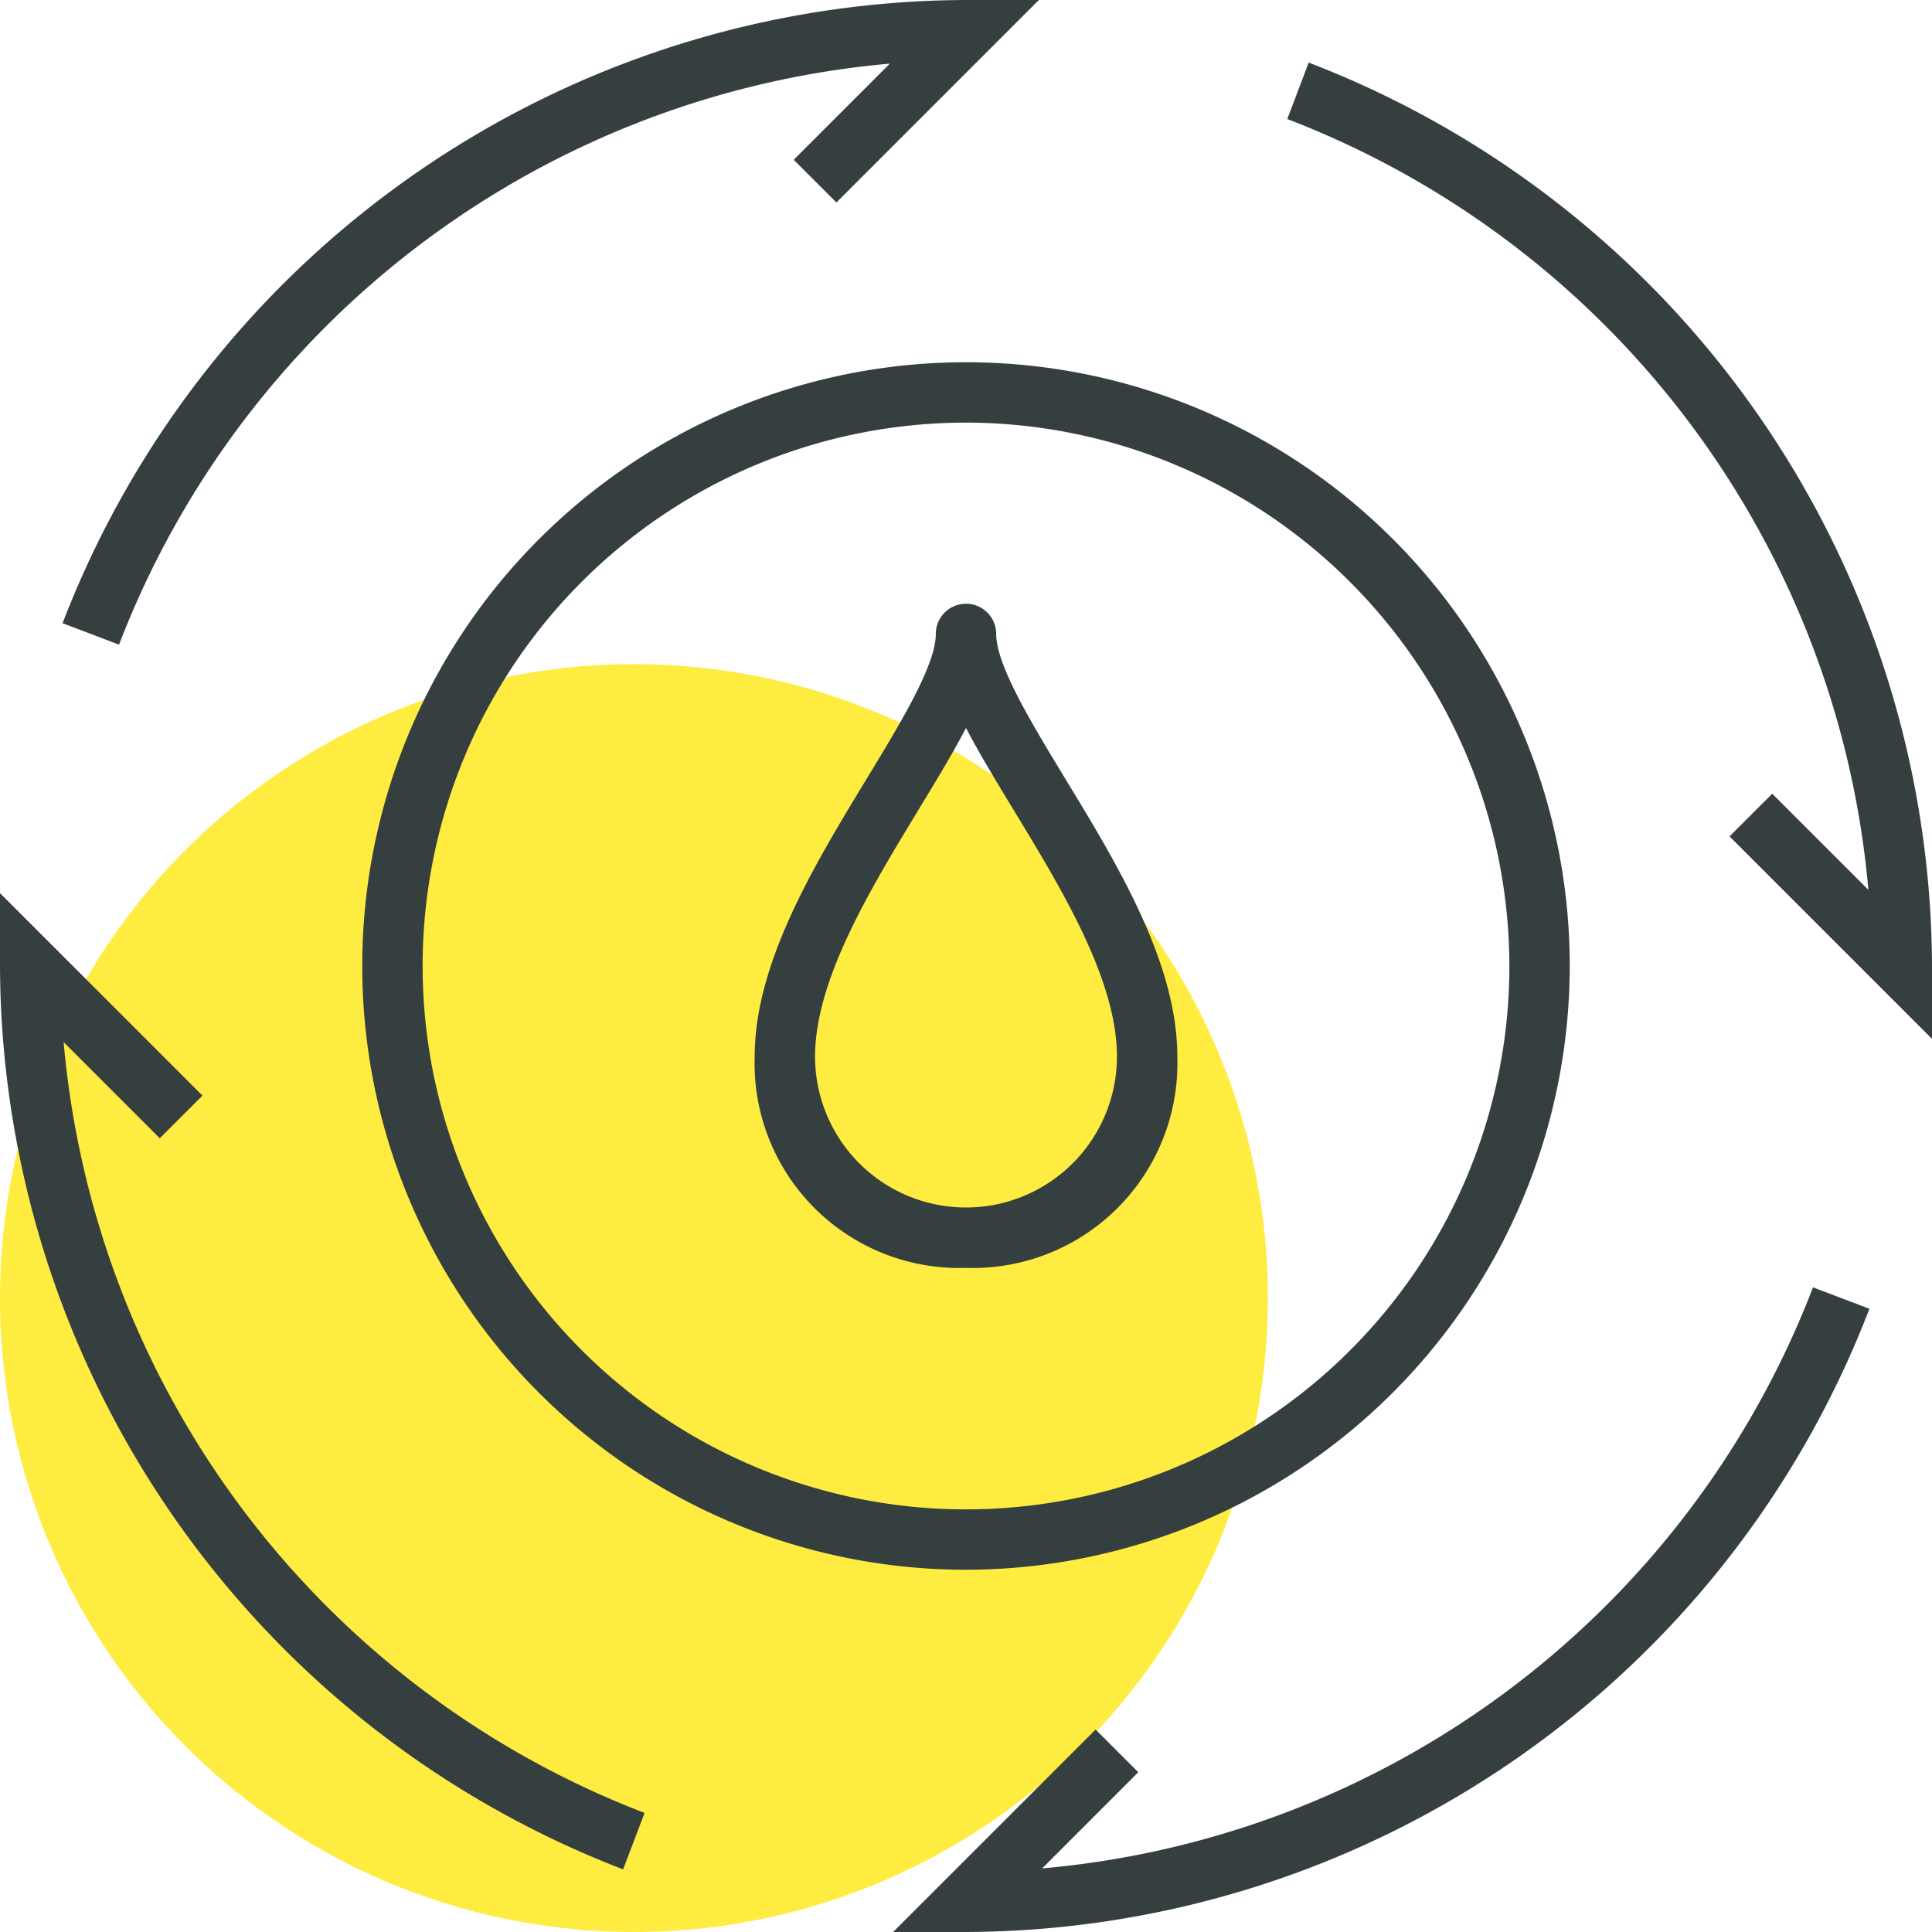 <svg xmlns="http://www.w3.org/2000/svg" width="64" height="64" viewBox="0 0 64 64"><g transform="translate(-723 -250)"><circle cx="21" cy="21" r="21" transform="translate(723 272)" fill="#ffec40"/><path d="M726.943,271.355l-1.87-.71A32.178,32.178,0,0,1,755,250h2.414l-6.707,6.707-1.414-1.414,3.185-3.185A30.186,30.186,0,0,0,726.943,271.355Z" fill="#363f40"/><path d="M787,284.414l-6.707-6.707,1.414-1.414,3.186,3.185a30.189,30.189,0,0,0-19.25-25.535l.709-1.87A32.177,32.177,0,0,1,787,282Z" fill="#363f40"/><path d="M755,314h-2.414l6.707-6.707,1.414,1.414-3.185,3.186a30.192,30.192,0,0,0,25.536-19.248l1.869.71A32.179,32.179,0,0,1,755,314Z" fill="#363f40"/><path d="M743.642,311.925A32.176,32.176,0,0,1,723,282v-2.414l6.707,6.707-1.414,1.414-3.185-3.185a30.187,30.187,0,0,0,19.244,25.534Z" fill="#363f40"/><path d="M755,292a6.778,6.778,0,0,1-7-7c0-3.1,1.973-6.344,3.714-9.209C752.838,273.942,754,272.029,754,271a1,1,0,0,1,2,0c0,1.029,1.162,2.942,2.286,4.791C760.027,278.656,762,281.9,762,285A6.778,6.778,0,0,1,755,292Zm0-17.885c-.441.846-.992,1.753-1.577,2.715-1.6,2.64-3.423,5.632-3.423,8.17a5,5,0,0,0,10,0c0-2.538-1.818-5.53-3.423-8.17C755.992,275.868,755.441,274.961,755,274.115Z" fill="#363f40"/><path d="M755,302a20,20,0,1,1,20-20A20.023,20.023,0,0,1,755,302Zm0-38a18,18,0,1,0,18,18A18.021,18.021,0,0,0,755,264Z" fill="#363f40"/></g></svg>